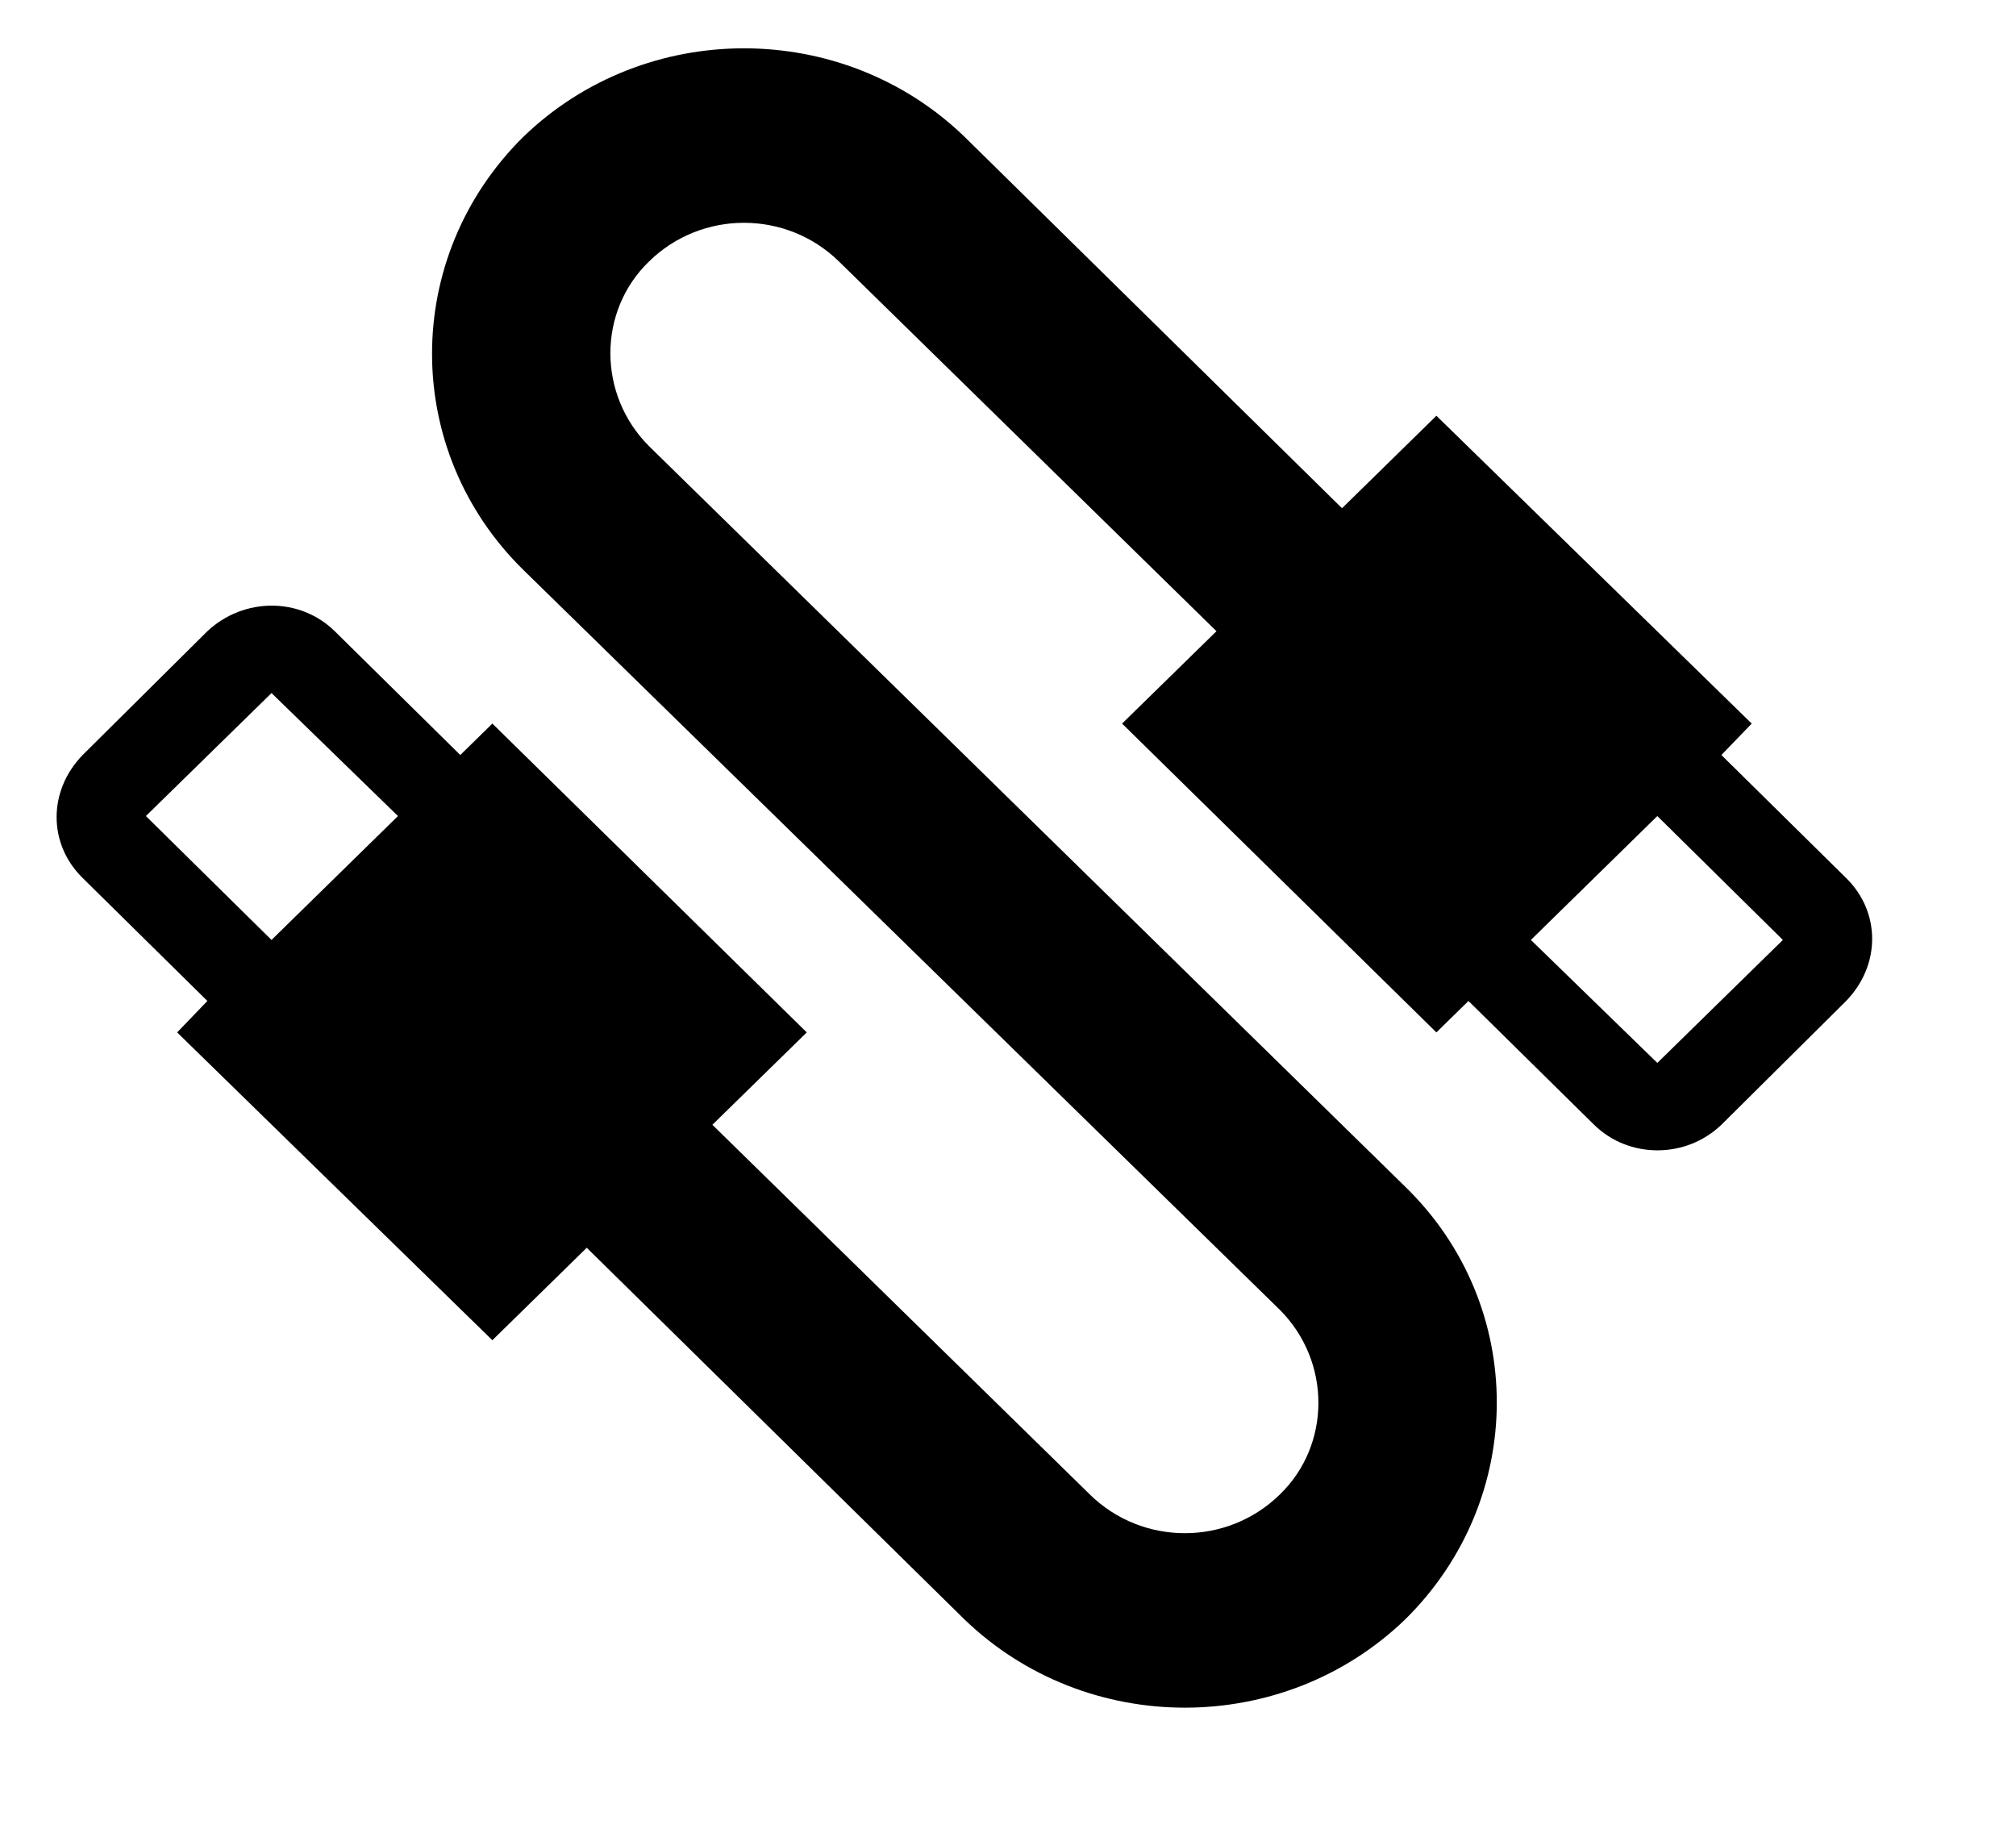 <svg width="22" height="20" viewBox="0 0 22 20" fill="none" xmlns="http://www.w3.org/2000/svg">
<path d="M5.713 1.491C4.382 2.805 4.382 4.917 5.713 6.221L13.965 14.292C14.528 14.854 14.528 15.767 13.965 16.31C13.391 16.871 12.468 16.871 11.895 16.31L7.774 12.274L8.804 11.266L5.373 7.896L5.023 8.239L3.653 6.888C3.274 6.516 2.662 6.516 2.263 6.888L0.902 8.239C0.523 8.629 0.523 9.21 0.902 9.581L2.263 10.923L1.933 11.266L5.373 14.625L6.403 13.616L10.524 17.671C11.856 18.956 14.004 18.956 15.335 17.671C16.667 16.357 16.667 14.245 15.335 12.95L7.084 4.87C6.52 4.308 6.52 3.395 7.084 2.852C7.657 2.291 8.58 2.291 9.154 2.852L13.275 6.888L12.245 7.896L15.675 11.266L16.025 10.923L17.396 12.274C17.775 12.646 18.397 12.646 18.785 12.274L20.146 10.923C20.525 10.533 20.525 9.952 20.146 9.581L18.785 8.239L19.116 7.896L15.675 4.537L14.645 5.546L10.524 1.491C9.193 0.206 7.045 0.206 5.713 1.491ZM1.592 8.905L2.963 7.563L4.343 8.905L2.963 10.257M16.706 10.257L18.086 8.905L19.456 10.257L18.086 11.599L16.706 10.257Z" fill="black"/>
</svg>
